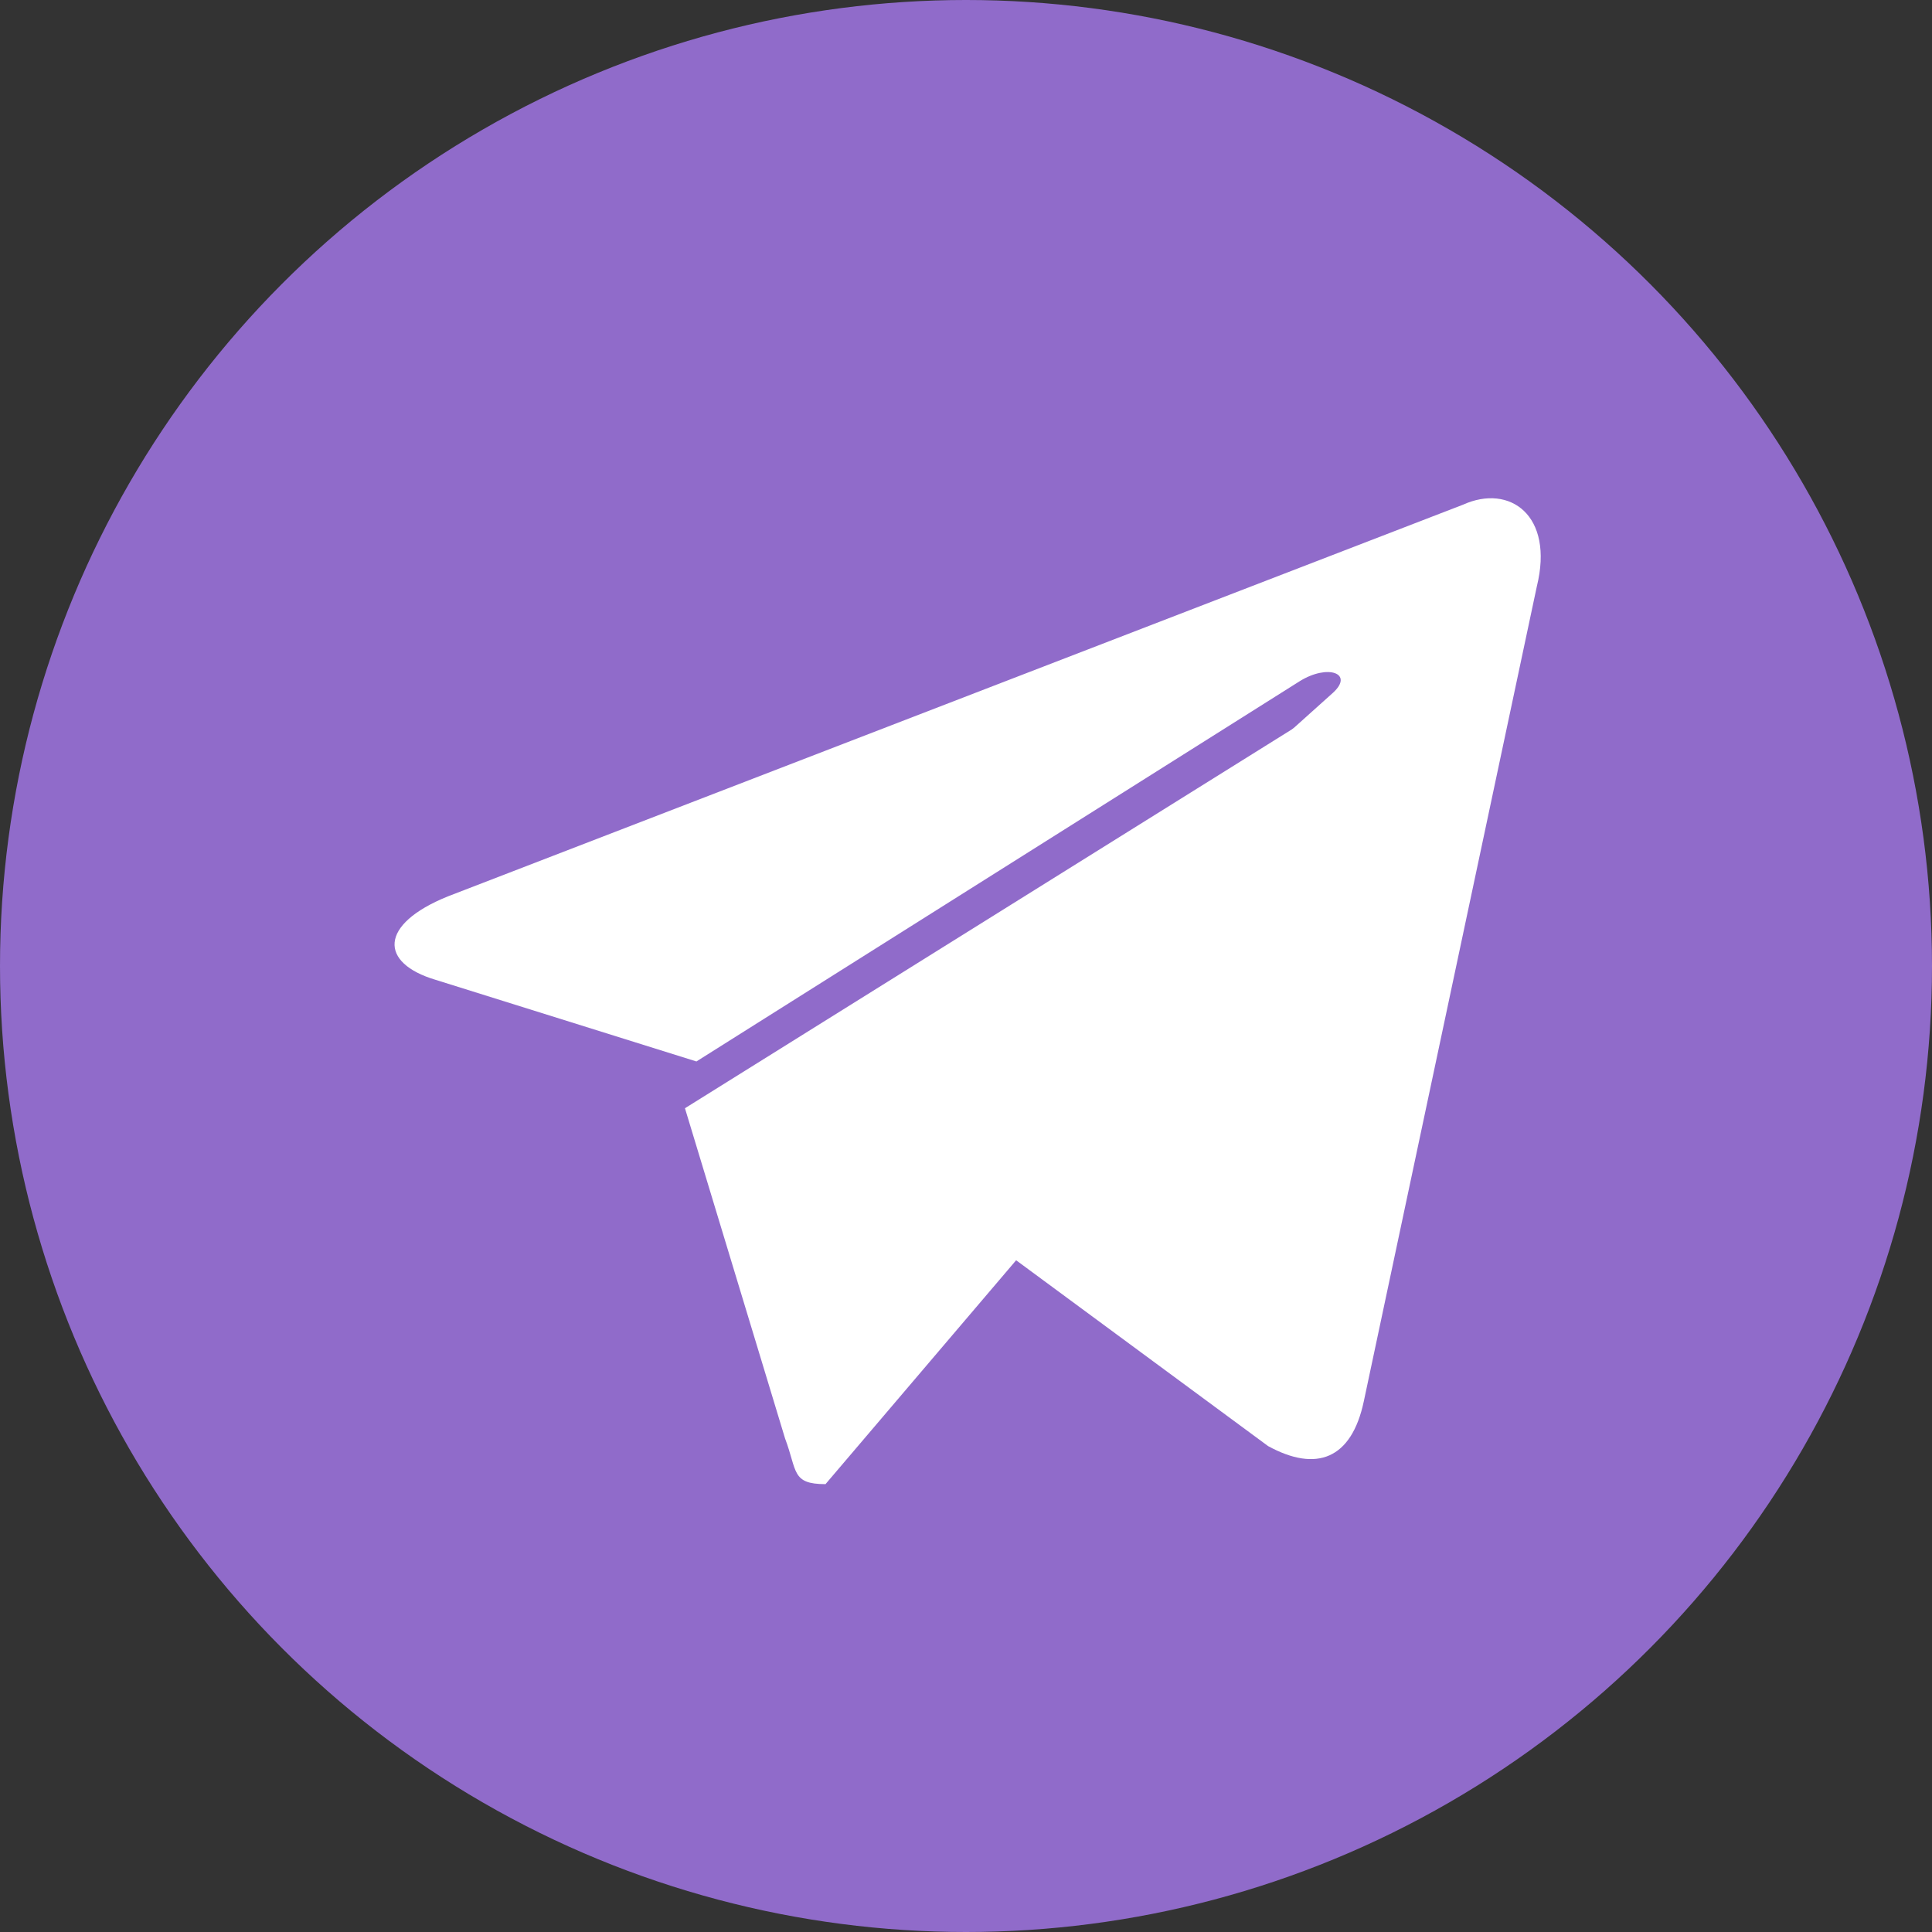 <svg xmlns="http://www.w3.org/2000/svg" width="32" height="32" viewBox="0 0 32 32"><rect x="0" y="0" width="32" height="32" fill="#333333" stroke="none"/><g fill="none" fill-rule="evenodd"><circle cx="16" cy="16" r="16" fill="#906BCA"/><g fill="#FFF"><path d="M13.673 24.582c-.568 0-.466-.218-.67-.757l-1.658-5.469 10.299-6.429 1.207.32-1.004 2.735-8.174 9.6z"/><path d="M13.964 18.76l7.04 5.192c.8.437 1.381.218 1.585-.742l2.866-13.498c.29-1.178-.451-1.702-1.222-1.353L7.418 14.847c-1.149.465-1.134 1.105-.203 1.382l4.32 1.352 9.992-6.298c.466-.29.902-.13.553.19l-8.116 7.286z"/></g></g></svg>